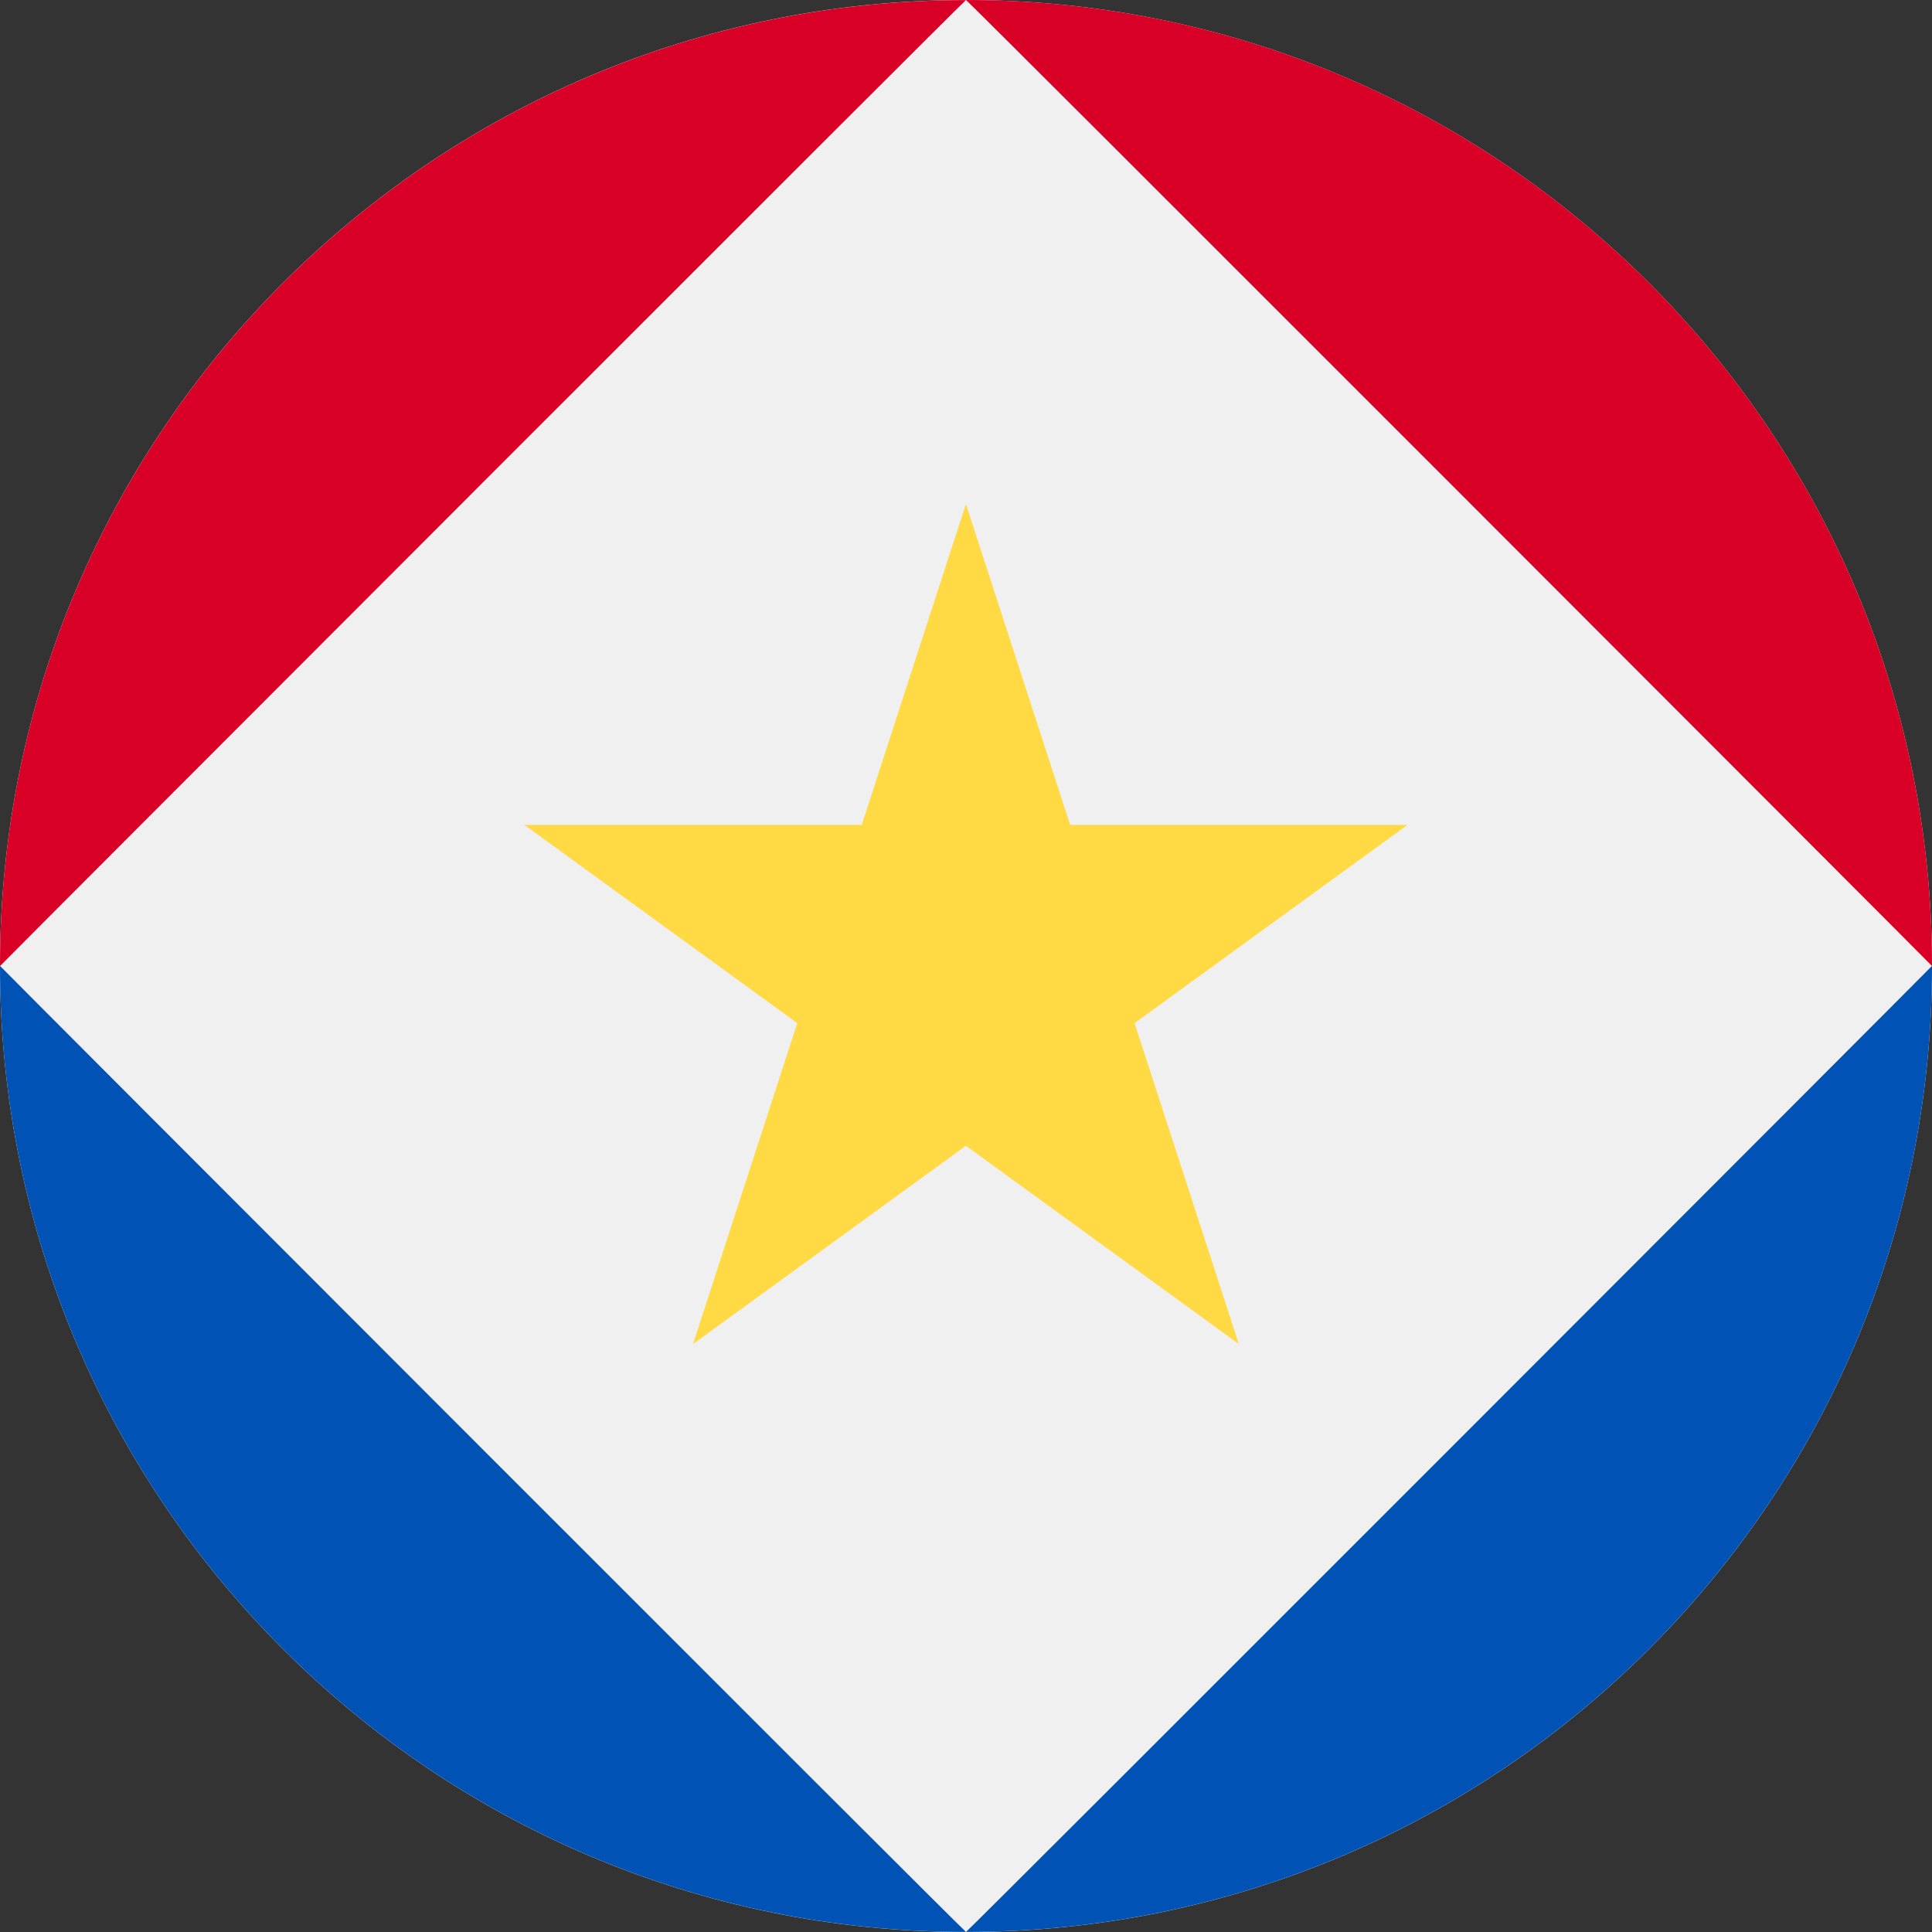 <svg fill="none" height="24" viewBox="0 0 24 24" width="24" xmlns="http://www.w3.org/2000/svg" xmlns:xlink="http://www.w3.org/1999/xlink"><rect x="0" y="0" width="24" height="24" fill="#333333" stroke="none"/><clipPath id="a"><path d="m0 0h24v24h-24z"/></clipPath><g clip-path="url(#a)"><path d="m12 24c6.627 0 12-5.373 12-12 0-6.627-5.373-12-12-12-6.627 0-12 5.373-12 12 0 6.627 5.373 12 12 12z" fill="#f0f0f0"/><path d="m12 .001c-.011-.008-12.003 11.997-12 12 0-6.627 5.373-12 12-12z" fill="#d80027"/><path d="m12 0c.011-.008 12.003 11.997 12 12 0-6.627-5.373-12-12-12z" fill="#d80027"/><path d="m12 23.999c-.011.008-12.003-11.997-12-12 0 6.627 5.373 12 12 12z" fill="#0052b4"/><path d="m12 23.999c.011.008 12.003-11.997 12-12 0 6.627-5.373 12-12 12z" fill="#0052b4"/><path d="m11.999 6.261 1.295 3.986h4.191l-3.391 2.463 1.295 3.986-3.39-2.463-3.39 2.463 1.295-3.986-3.39-2.463h4.191z" fill="#ffda44"/></g></svg>